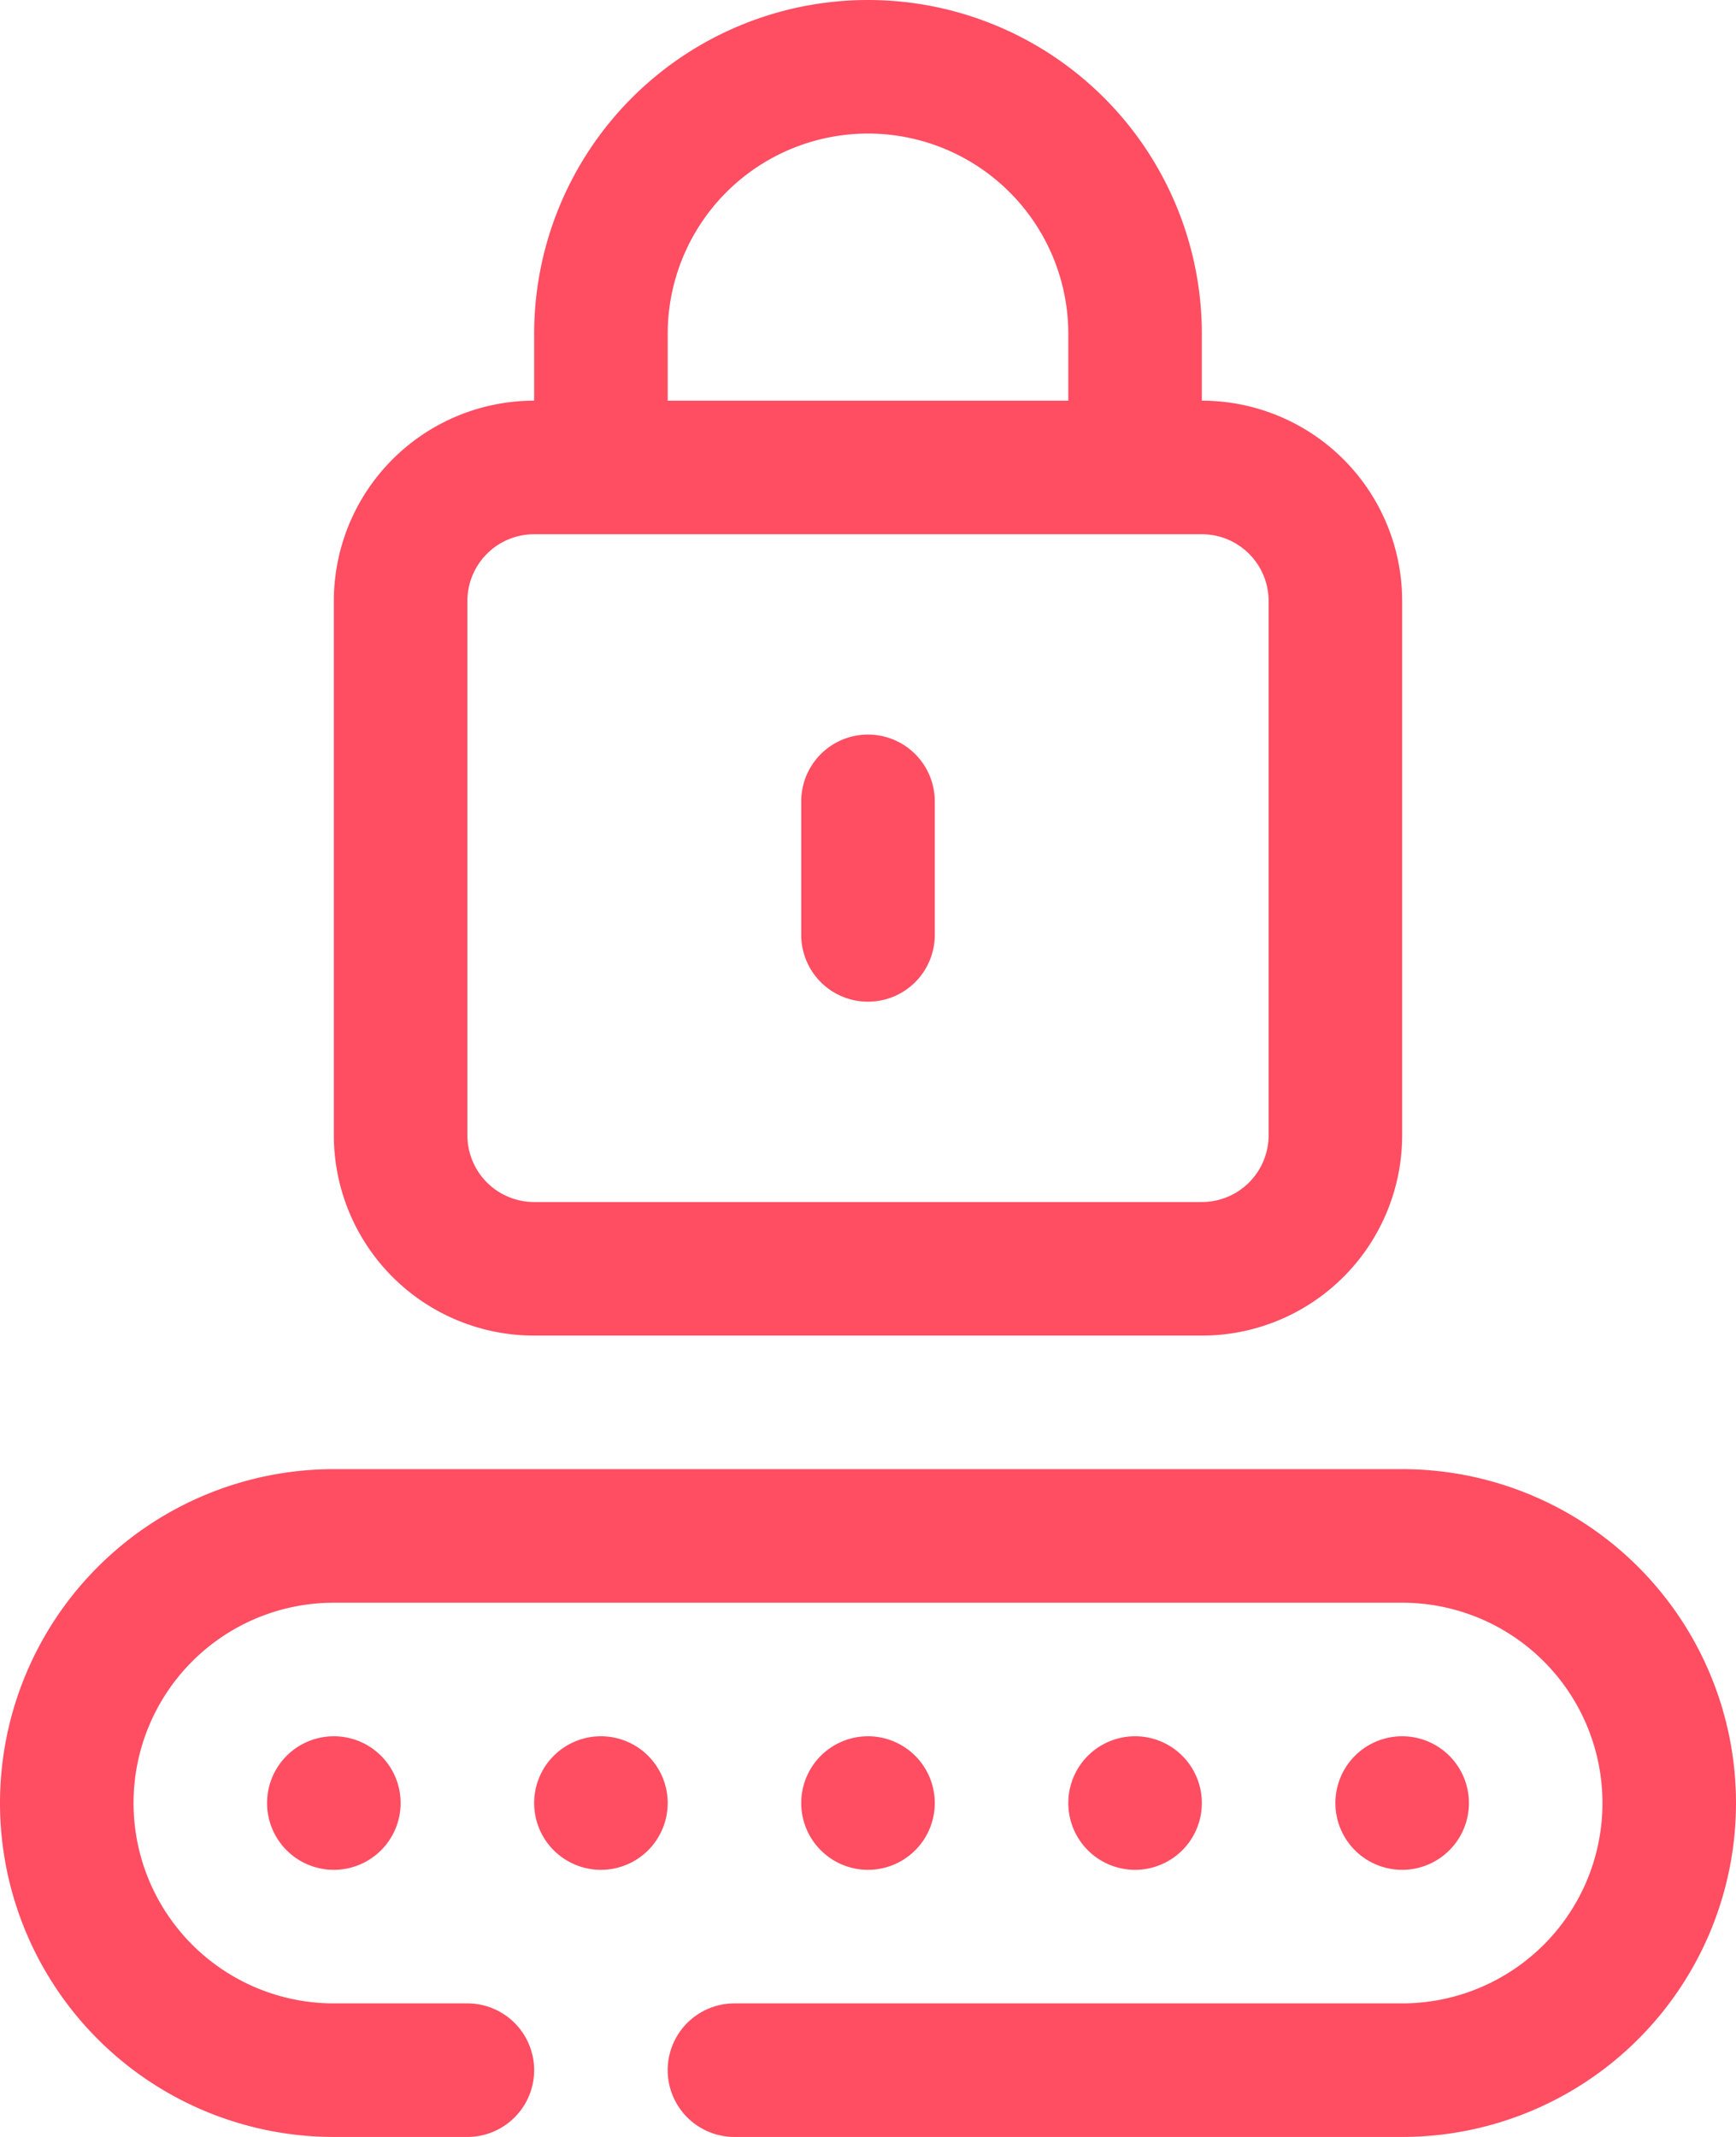<svg xmlns="http://www.w3.org/2000/svg" width="26" height="32" viewBox="0 0 26 32"><g transform="translate(-3)"><path d="M21,6V5A5,5,0,1,0,11,5V6A3,3,0,0,0,8,9v8a3,3,0,0,0,3,3H21a3,3,0,0,0,3-3V9A3,3,0,0,0,21,6ZM13,5a3,3,0,0,1,6,0V6H13Zm9,12a1,1,0,0,1-1,1H11a1,1,0,0,1-1-1V9a1,1,0,0,1,1-1H21a1,1,0,0,1,1,1Zm2,15H14a1,1,0,0,1,0-2H24a3,3,0,0,0,0-6H8a3,3,0,0,0,0,6h2a1,1,0,0,1,0,2H8A5,5,0,0,1,8,22H24a5,5,0,0,1,0,10Z" fill="#ff4d62"/><path d="M16,28a1,1,0,1,1,1-1A1,1,0,0,1,16,28Zm-4,0a1,1,0,1,1,1-1A1,1,0,0,1,12,28ZM8,28a1,1,0,1,1,1-1A1,1,0,0,1,8,28Zm16,0a1,1,0,1,1,1-1A1,1,0,0,1,24,28Zm-4,0a1,1,0,1,1,1-1A1,1,0,0,1,20,28ZM16,15a1,1,0,0,1-1-1V12a1,1,0,0,1,2,0v2A1,1,0,0,1,16,15Z" fill="#ff4d62"/></g></svg>